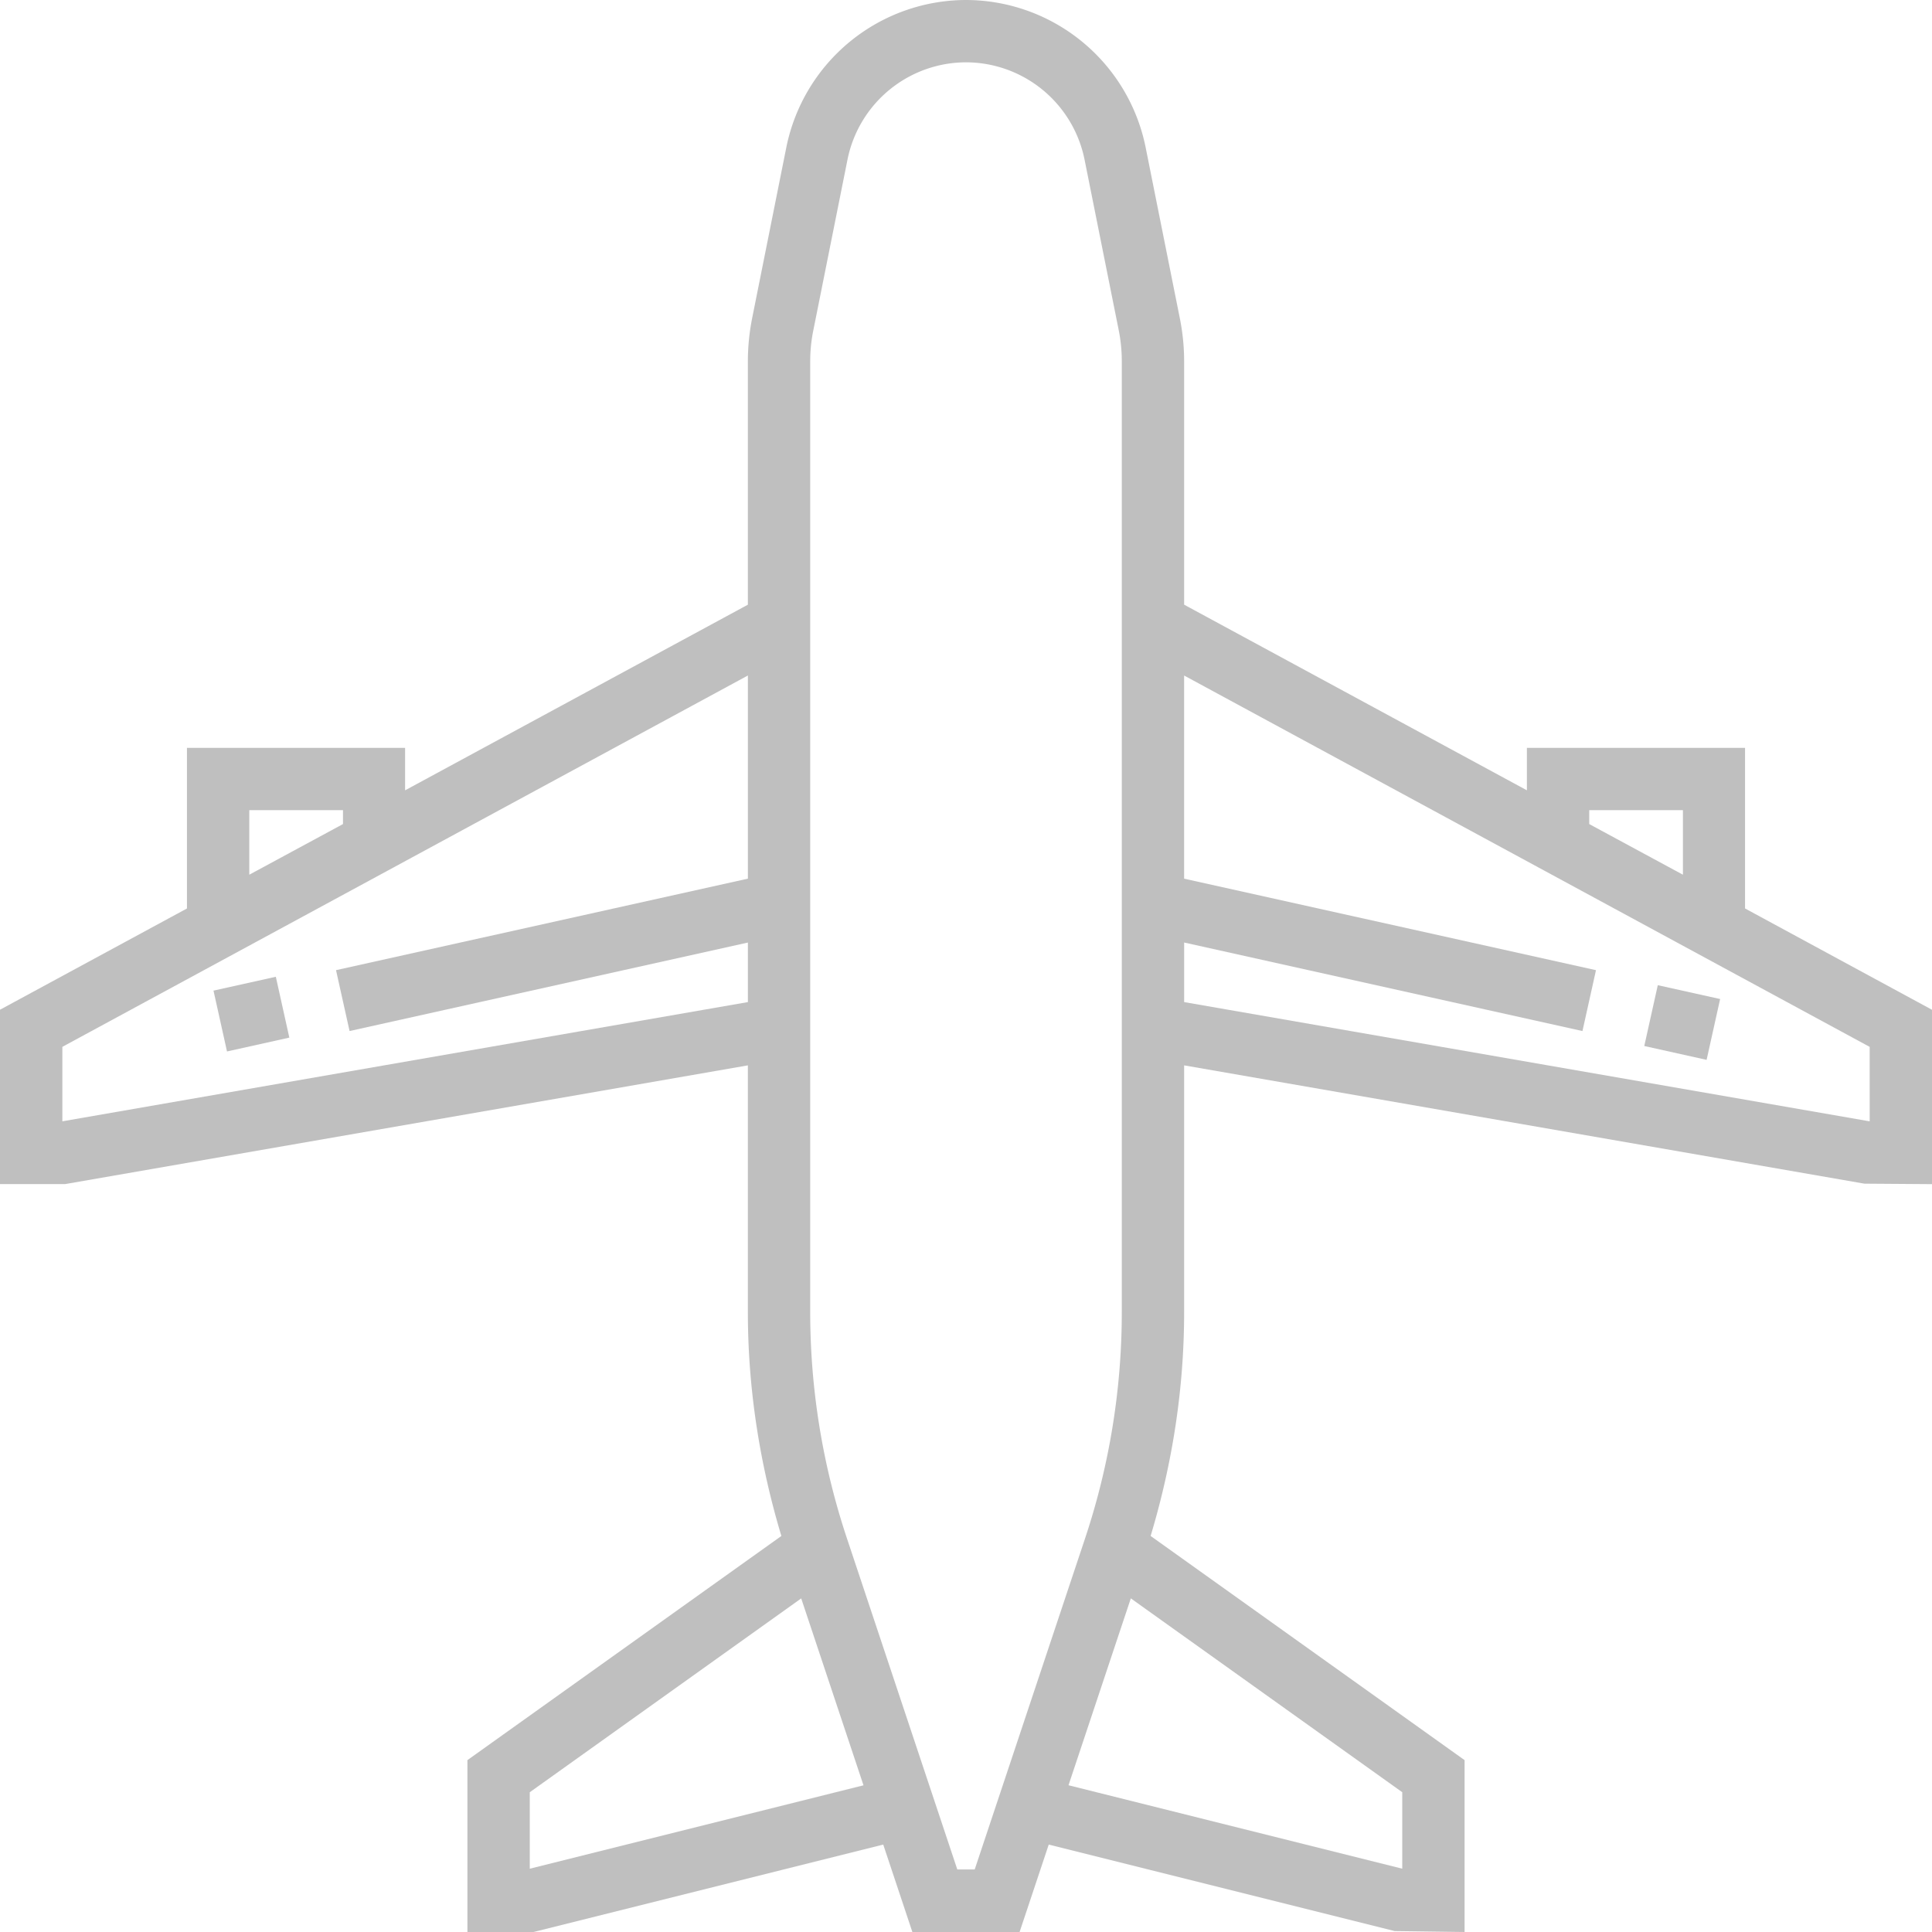<svg xmlns="http://www.w3.org/2000/svg" width="91" height="91" viewBox="0 0 91 91"><g><g opacity=".5"><g opacity=".5" transform="rotate(77.484 12 48)"><path d="M10.27 46.6h2.935v3.007H10.27z"/></g><g opacity=".5"><path d="M88.065 52.817L55.775 47.2v-2.806l18.761 4.17.637-2.867-19.399-4.31v-9.569l32.29 17.491zM74.855 38.16h4.413v3.04l-4.413-2.385zm-8.807 46.256v3.602l-15.72-3.93 2.935-8.803zM45.91 88.055h-.82l-5.196-15.589a33.688 33.688 0 0 1-1.732-10.674V17.015c0-.481.047-.965.143-1.438l1.614-8.064A5.707 5.707 0 0 1 45.5 2.935a5.71 5.71 0 0 1 5.583 4.576l1.615 8.063c.094.476.14.96.14 1.441v44.779c0 3.635-.582 7.226-1.731 10.672zm-20.957-.036v-3.602l12.785-9.13 2.934 8.804zm10.274-46.633l-19.4 4.31.638 2.867 18.762-4.168V47.2l-32.29 5.616v-3.508l32.29-17.491zM11.742 38.16h4.413v.655L11.742 41.2zm70.452 4.63v-7.565H71.919v2l-16.145-8.744V17.017c0-.674-.067-1.35-.2-2.015L53.96 6.937A8.649 8.649 0 0 0 45.5 0a8.652 8.652 0 0 0-8.462 6.937l-1.614 8.066c-.13.664-.198 1.34-.198 2.014v11.465L19.08 37.226v-2H8.806v7.565L0 47.56v8.213h3.062l32.164-5.593V61.8c0 3.584.549 7.123 1.578 10.547L22.016 82.905V91h3.116l16.47-4.118L42.974 91h5.05l1.373-4.118 16.295 4.074 3.292.044v-8.095L54.196 72.346c1.03-3.424 1.578-6.961 1.578-10.547V50.18l32.04 5.572 3.186.023v-8.213z"/></g><g opacity=".5" transform="rotate(12.527 79 48)"><path d="M77.76 46.64h3.007v2.935H77.76z"/></g></g></g></svg>